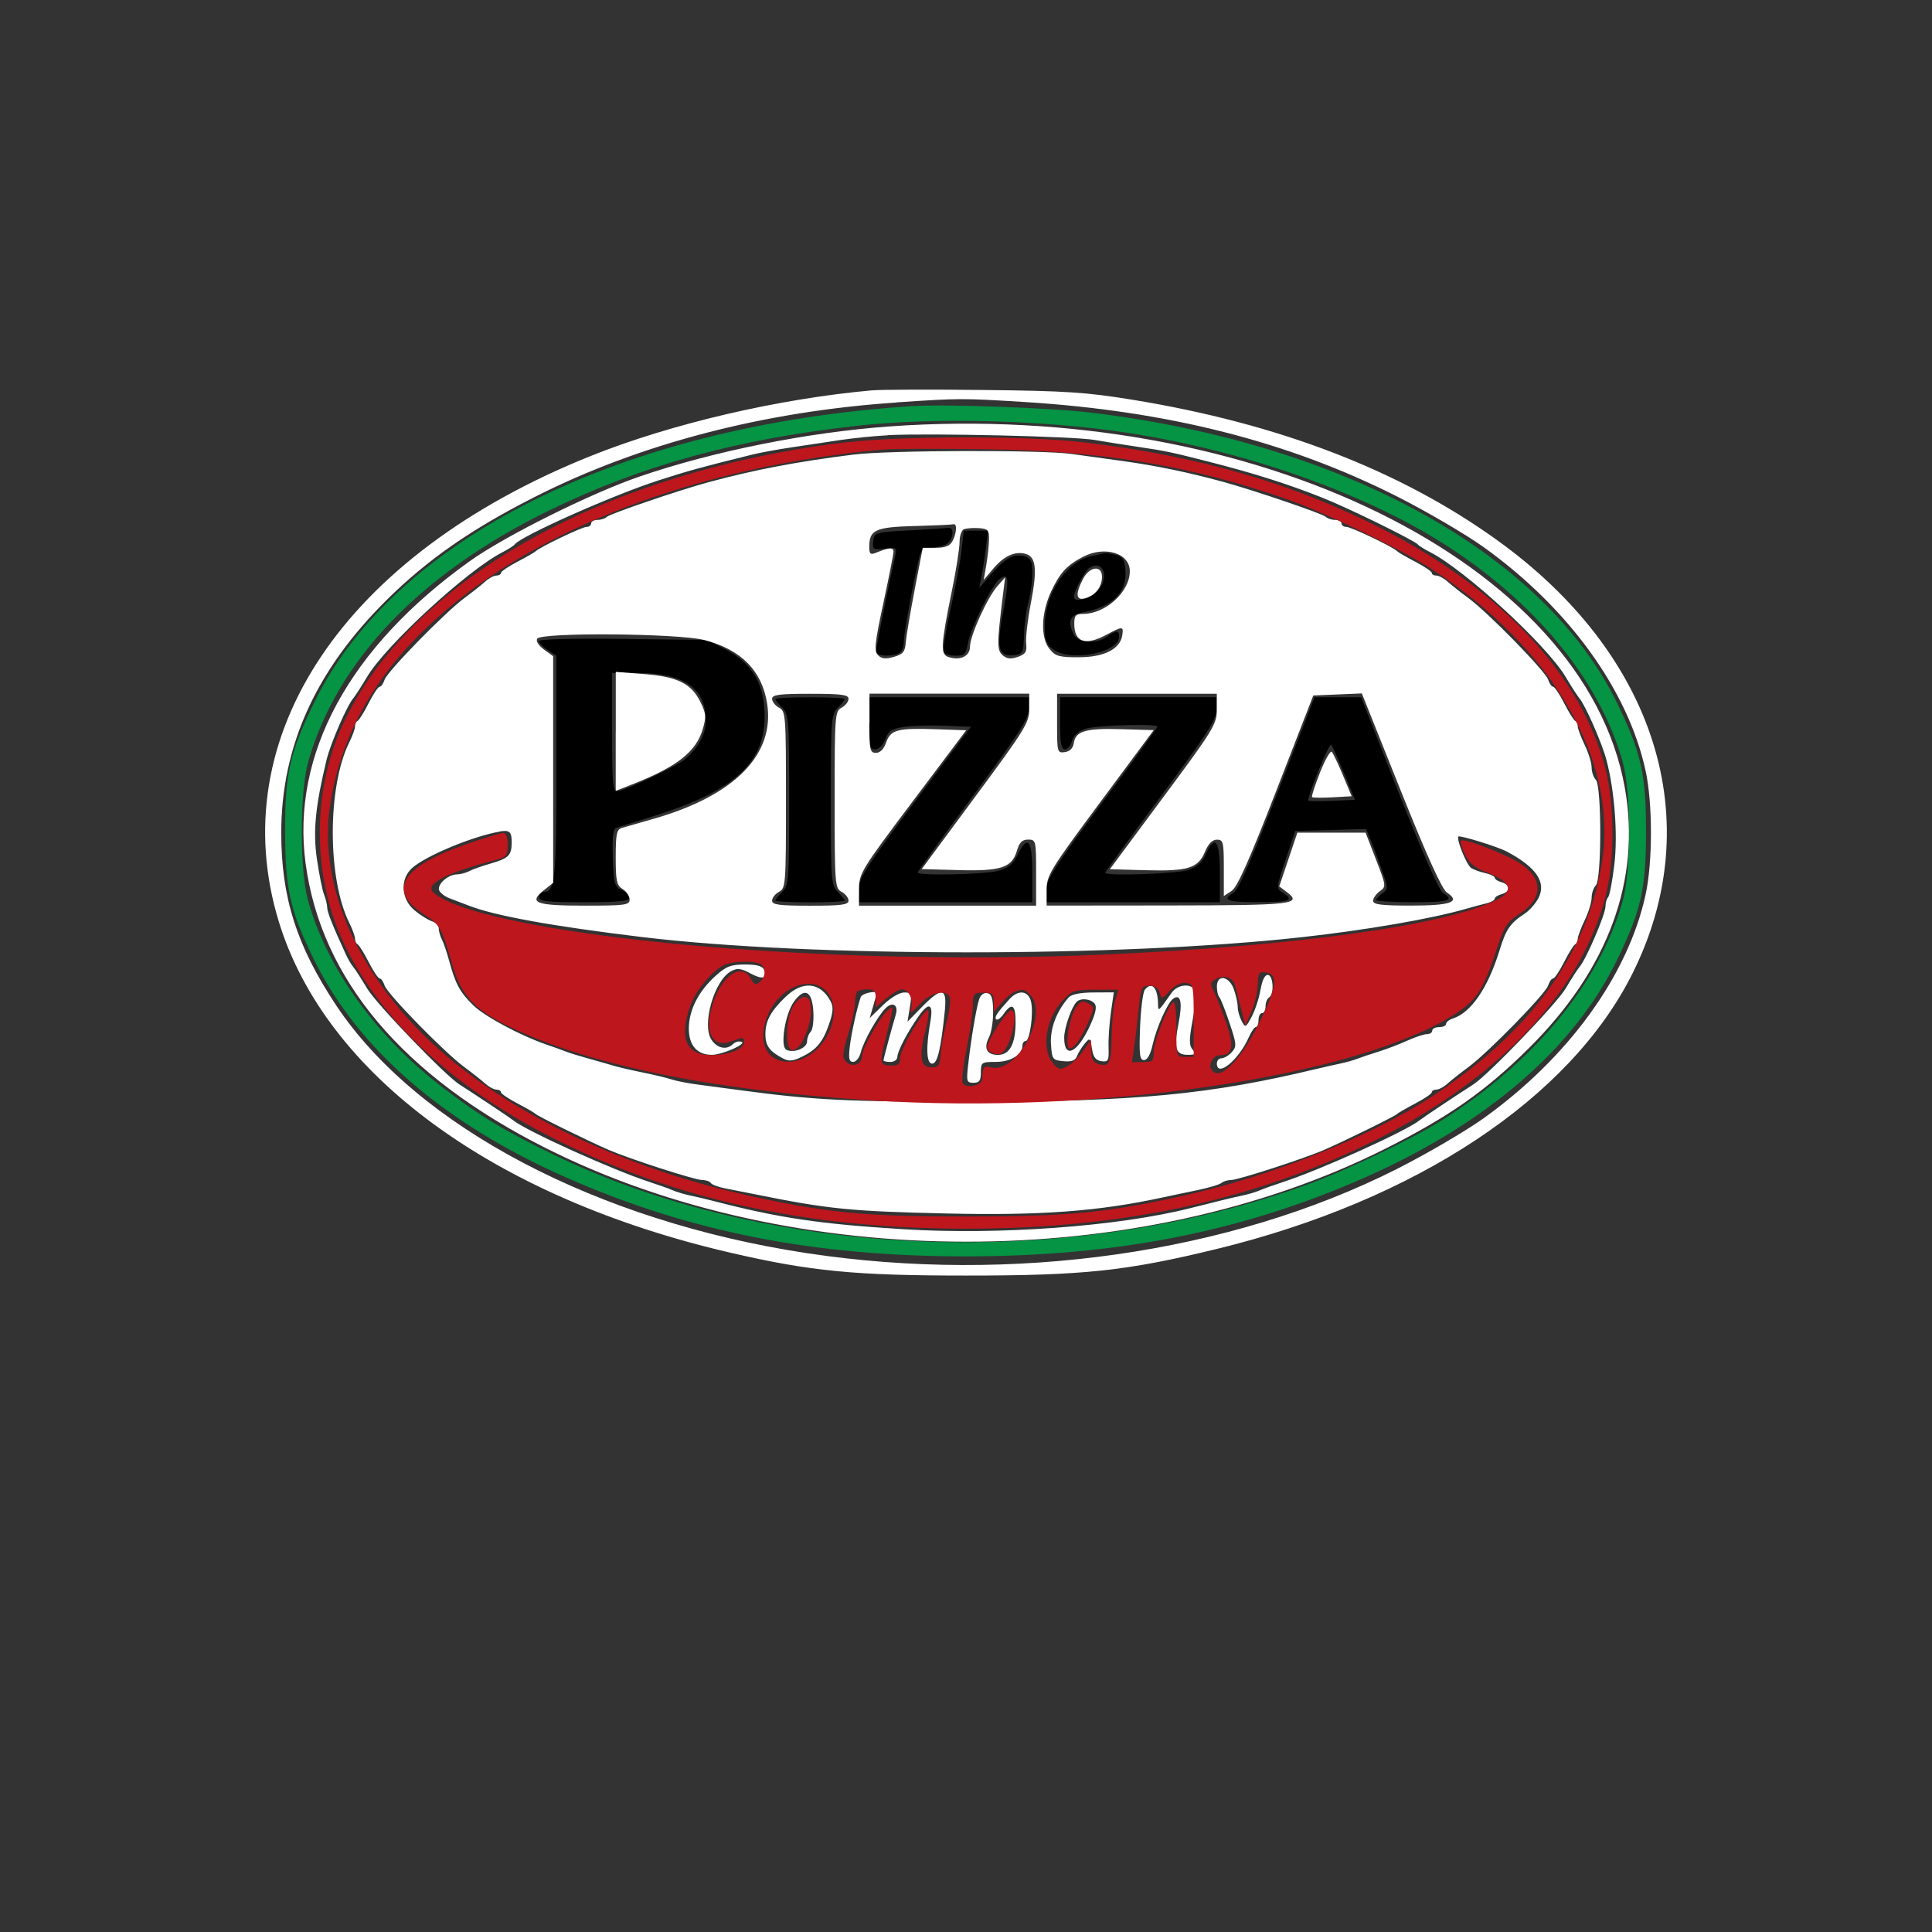 <?xml version="1.0" encoding="UTF-8" standalone="no"?>
<svg
   viewBox="0 0 24 24"
   width="24pt"
   height="24pt"
   version="1.1"
   id="svg4"
   sodipodi:docname="thepizzacompany.svg"
   xml:space="preserve"
   inkscape:version="1.2.2 (732a01da63, 2022-12-09)"
   xmlns:inkscape="http://www.inkscape.org/namespaces/inkscape"
   xmlns:sodipodi="http://sodipodi.sourceforge.net/DTD/sodipodi-0.dtd"
   xmlns="http://www.w3.org/2000/svg"
   xmlns:svg="http://www.w3.org/2000/svg"><rect x="0" y="0" width="24" height="24" fill="#333333" stroke="none"/><defs
     id="defs8" /><sodipodi:namedview
     id="namedview6"
     pagecolor="#ffffff"
     bordercolor="#000000"
     borderopacity="0.25"
     inkscape:showpageshadow="2"
     inkscape:pageopacity="0.0"
     inkscape:pagecheckerboard="0"
     inkscape:deskcolor="#d1d1d1"
     inkscape:document-units="pt"
     showgrid="false"
     inkscape:zoom="17.766058"
     inkscape:cx="18.434028"
     inkscape:cy="19.784918"
     inkscape:window-width="2400"
     inkscape:window-height="1261"
     inkscape:window-x="2391"
     inkscape:window-y="-9"
     inkscape:window-maximized="1"
     inkscape:current-layer="svg4" /><g
     id="g154"
     transform="matrix(0.75,0,0,0.75,-697.409,-230.873)"><path
       d="m 944.934,316.615 c -0.564,0.032 -0.576,0.035 -0.592,0.179 -0.016,0.137 -0.003,0.145 0.19,0.123 0.193,-0.022 0.205,-0.015 0.176,0.112 -0.095,0.413 -0.319,1.527 -0.319,1.589 -2.9e-4,0.075 0.213,0.097 0.369,0.037 0.053,-0.02 0.091,-0.102 0.091,-0.195 0,-0.134 0.149,-0.954 0.26,-1.424 0.022,-0.092 0.072,-0.129 0.177,-0.129 0.081,0 0.197,-0.027 0.258,-0.059 0.122,-0.065 0.155,-0.292 0.039,-0.275 -0.04,0.006 -0.331,0.026 -0.647,0.043 m 0.869,0.334 c -0.021,0.182 -0.104,0.622 -0.184,0.979 -0.08,0.356 -0.129,0.673 -0.11,0.705 0.019,0.031 0.108,0.057 0.198,0.057 0.142,0 0.168,-0.027 0.203,-0.212 0.048,-0.254 0.386,-0.943 0.516,-1.051 0.158,-0.131 0.172,-0.02 0.065,0.545 -0.115,0.61 -0.08,0.738 0.191,0.706 0.136,-0.016 0.148,-0.04 0.156,-0.334 0.005,-0.174 0.038,-0.42 0.073,-0.547 0.035,-0.127 0.064,-0.338 0.064,-0.471 2.9e-4,-0.19 -0.024,-0.248 -0.115,-0.277 -0.18,-0.057 -0.325,0.015 -0.553,0.277 l -0.211,0.241 0.039,-0.201 c 0.022,-0.111 0.054,-0.324 0.073,-0.475 l 0.034,-0.273 h -0.201 -0.201 l -0.039,0.331 m 2.353,0.047 c -0.032,0.008 -0.127,0.03 -0.211,0.048 -0.397,0.087 -0.748,0.603 -0.76,1.115 -0.006,0.26 0.014,0.327 0.129,0.419 0.275,0.223 1.101,0.068 1.101,-0.205 0,-0.108 -0.054,-0.108 -0.198,9.2e-4 -0.164,0.124 -0.475,0.109 -0.548,-0.027 -0.119,-0.223 -0.074,-0.334 0.154,-0.376 0.484,-0.091 0.727,-0.334 0.696,-0.698 -0.015,-0.175 -0.046,-0.224 -0.162,-0.254 -0.079,-0.021 -0.17,-0.031 -0.201,-0.023 m -0.236,0.241 c -0.076,0.05 -0.253,0.383 -0.253,0.475 0,0.119 0.304,0.029 0.418,-0.124 0.172,-0.231 0.049,-0.493 -0.165,-0.351 m -9.113,1.211 c 0,0.03 0.065,0.097 0.144,0.149 l 0.144,0.094 v 1.844 c 0,1.845 -0.022,2.066 -0.203,2.066 -0.046,0 -0.084,0.039 -0.084,0.086 0,0.072 0.121,0.086 0.748,0.086 0.564,0 0.748,-0.018 0.748,-0.073 0,-0.04 -0.058,-0.098 -0.129,-0.129 -0.117,-0.051 -0.131,-0.102 -0.146,-0.532 -0.012,-0.35 0.003,-0.482 0.058,-0.499 0.041,-0.013 0.328,-0.103 0.638,-0.2 1.376,-0.431 1.875,-0.921 1.813,-1.781 -0.033,-0.453 -0.232,-0.757 -0.637,-0.97 l -0.302,-0.159 -1.395,-0.018 c -0.855,-0.011 -1.395,0.003 -1.395,0.037 m 1.208,1.506 c 0,0.859 0.011,0.978 0.092,0.978 0.107,0 0.988,-0.417 1.117,-0.528 0.221,-0.191 0.344,-0.417 0.344,-0.633 0,-0.539 -0.353,-0.791 -1.108,-0.794 l -0.446,-9.6e-4 v 0.978 m 2.704,-0.547 c 0,0.016 0.052,0.081 0.115,0.144 0.109,0.109 0.115,0.192 0.115,1.525 0,1.333 -0.006,1.416 -0.115,1.525 -0.063,0.063 -0.115,0.128 -0.115,0.144 0,0.016 0.259,0.029 0.575,0.029 0.316,0 0.575,-0.013 0.575,-0.029 0,-0.016 -0.052,-0.081 -0.115,-0.144 -0.109,-0.109 -0.115,-0.192 -0.115,-1.525 0,-1.333 0.007,-1.416 0.115,-1.525 0.063,-0.063 0.115,-0.128 0.115,-0.144 0,-0.016 -0.259,-0.029 -0.575,-0.029 -0.316,0 -0.575,0.013 -0.575,0.029 m 1.553,0.403 c 0,0.375 0.013,0.431 0.102,0.431 0.06,0 0.128,-0.069 0.166,-0.168 0.053,-0.14 0.105,-0.174 0.315,-0.205 0.138,-0.02 0.443,-0.029 0.677,-0.019 l 0.426,0.018 -0.929,1.243 c -0.803,1.074 -0.929,1.272 -0.929,1.453 v 0.209 h 1.438 1.438 v -0.489 c 0,-0.546 -0.079,-0.64 -0.246,-0.291 -0.071,0.148 -0.149,0.213 -0.313,0.259 -0.224,0.062 -1.34,0.087 -1.34,0.029 0,-0.018 0.414,-0.591 0.921,-1.275 0.756,-1.022 0.921,-1.278 0.921,-1.435 v -0.192 h -1.323 -1.323 v 0.431 m 3.164,0 c 0,0.33 0.019,0.431 0.08,0.431 0.044,0 0.096,-0.062 0.115,-0.138 0.022,-0.087 0.101,-0.161 0.216,-0.201 0.176,-0.061 1.2,-0.092 1.2,-0.035 0,0.015 -0.414,0.585 -0.921,1.267 -0.776,1.044 -0.921,1.27 -0.921,1.439 v 0.2 h 1.438 1.438 v -0.489 c 0,-0.538 -0.083,-0.645 -0.234,-0.302 -0.056,0.128 -0.145,0.208 -0.284,0.256 -0.19,0.065 -1.381,0.106 -1.381,0.048 0,-0.015 0.414,-0.584 0.921,-1.266 0.778,-1.047 0.921,-1.27 0.921,-1.44 v -0.202 h -1.294 -1.294 v 0.431 m 3.996,0.129 c -0.801,2.082 -1.026,2.616 -1.125,2.678 -0.198,0.124 -0.115,0.156 0.409,0.156 0.525,0 0.607,-0.032 0.406,-0.157 -0.109,-0.068 -0.108,-0.08 0.048,-0.546 l 0.16,-0.476 0.587,-0.016 0.587,-0.016 0.078,0.189 c 0.043,0.104 0.126,0.327 0.185,0.495 0.102,0.291 0.102,0.31 0.007,0.38 -0.055,0.041 -0.101,0.09 -0.101,0.111 0,0.02 0.272,0.037 0.604,0.037 0.602,0 0.697,-0.029 0.5,-0.152 -0.062,-0.039 -0.356,-0.705 -0.73,-1.653 l -0.626,-1.589 h -0.386 -0.386 l -0.216,0.561 m 0.277,0.662 c -0.102,0.257 -0.176,0.476 -0.164,0.488 0.011,0.011 0.19,0.013 0.397,0.004 l 0.377,-0.017 -0.183,-0.442 c -0.101,-0.243 -0.196,-0.455 -0.212,-0.47 -0.016,-0.016 -0.112,0.181 -0.214,0.438"
       stroke="none"
       fill="#000000"
       fill-rule="evenodd"
       id="path133"
       style="stroke-width:0.058" /><path
       d="m 944.33,314.295 c -1.56,0.14 -3.337,0.554 -4.669,1.089 -4.085,1.639 -6.102,4.652 -5.164,7.713 0.776,2.532 3.56,4.573 7.474,5.481 1.333,0.309 2.059,0.38 3.912,0.38 1.94,0 2.646,-0.075 4.142,-0.439 3.309,-0.805 5.859,-2.494 6.893,-4.565 1.261,-2.526 0.39,-5.294 -2.262,-7.191 -1.605,-1.149 -3.602,-1.916 -6.012,-2.31 -0.771,-0.126 -1.106,-0.148 -2.474,-0.163 -0.87,-0.01 -1.699,-0.007 -1.841,0.006 m 0.403,0.201 c -2.195,0.147 -4.251,0.682 -5.983,1.558 -1.061,0.536 -1.795,1.047 -2.475,1.722 -1.168,1.159 -1.737,2.421 -1.737,3.847 0,1.074 0.256,1.875 0.912,2.862 1.332,2.001 4.314,3.572 7.787,4.1 3.407,0.518 7.013,0.005 9.781,-1.394 0.49,-0.248 1.135,-0.625 1.433,-0.838 1.406,-1.006 2.395,-2.37 2.685,-3.706 0.118,-0.542 0.118,-1.509 0,-2.051 -0.29,-1.335 -1.279,-2.7 -2.685,-3.706 -0.298,-0.213 -0.943,-0.59 -1.433,-0.838 -1.798,-0.908 -3.793,-1.415 -6.156,-1.563 -1.041,-0.065 -1.087,-0.065 -2.129,0.005 m -0.126,0.399 c -1.349,0.097 -2.913,0.411 -4.132,0.829 -0.808,0.277 -2.237,0.989 -2.814,1.402 -1.998,1.428 -2.96,3.198 -2.72,5.004 0.256,1.92 1.611,3.527 3.981,4.719 4.098,2.061 9.808,2.066 13.899,0.011 1.06,-0.533 1.663,-0.954 2.384,-1.67 1.313,-1.302 1.86,-2.789 1.586,-4.315 -0.67,-3.729 -6.14,-6.414 -12.184,-5.98 m -0.018,0.146 c -0.222,0.011 -0.577,0.047 -0.791,0.079 -0.214,0.033 -0.576,0.087 -0.805,0.121 -0.229,0.034 -0.514,0.086 -0.633,0.115 -0.881,0.218 -1.073,0.271 -1.572,0.432 -0.761,0.245 -2.284,0.924 -2.383,1.061 -0.016,0.022 -0.108,0.08 -0.204,0.13 -0.579,0.296 -1.929,1.539 -2.241,2.063 -0.095,0.159 -0.199,0.32 -0.23,0.357 -0.104,0.121 -0.377,0.75 -0.441,1.016 -0.186,0.769 -0.227,1.186 -0.161,1.641 0.037,0.253 0.09,0.52 0.119,0.592 0.029,0.073 0.052,0.17 0.052,0.216 0,0.074 0.089,0.297 0.308,0.773 0.036,0.079 0.092,0.174 0.124,0.211 0.032,0.037 0.135,0.198 0.23,0.357 0.152,0.255 1.287,1.435 1.529,1.589 0.268,0.171 0.838,0.551 0.888,0.592 0.21,0.174 1.661,0.83 2.272,1.027 0.142,0.046 0.311,0.106 0.374,0.134 0.063,0.028 0.193,0.066 0.288,0.086 0.095,0.02 0.263,0.059 0.374,0.088 1.094,0.284 1.756,0.383 3.15,0.47 1.588,0.099 3.561,-0.045 4.761,-0.349 0.542,-0.137 0.7,-0.175 0.863,-0.209 0.095,-0.02 0.224,-0.058 0.288,-0.086 0.063,-0.028 0.232,-0.088 0.374,-0.134 0.611,-0.197 2.062,-0.853 2.272,-1.027 0.05,-0.041 0.62,-0.421 0.888,-0.592 0.243,-0.155 1.377,-1.334 1.529,-1.589 0.095,-0.16 0.198,-0.321 0.23,-0.357 0.113,-0.132 0.431,-0.874 0.431,-1.006 0,-0.058 0.019,-0.125 0.043,-0.149 0.024,-0.024 0.07,-0.266 0.103,-0.539 0.06,-0.494 0.004,-1.232 -0.132,-1.74 -0.074,-0.278 -0.348,-0.901 -0.446,-1.016 -0.032,-0.037 -0.135,-0.197 -0.23,-0.357 -0.312,-0.524 -1.663,-1.767 -2.241,-2.063 -0.096,-0.049 -0.188,-0.106 -0.204,-0.127 -0.049,-0.064 -1.157,-0.607 -1.578,-0.774 -0.588,-0.233 -1.146,-0.41 -1.917,-0.606 -0.58,-0.148 -0.698,-0.173 -1.108,-0.233 -0.237,-0.035 -0.577,-0.089 -0.756,-0.12 -0.338,-0.059 -2.715,-0.114 -3.416,-0.079 m -0.575,0.322 c -0.939,0.118 -1.627,0.249 -2.402,0.458 -0.469,0.126 -1.626,0.521 -1.68,0.572 -0.03,0.029 -0.101,0.052 -0.158,0.052 -0.057,0 -0.104,0.026 -0.104,0.058 0,0.032 -0.035,0.058 -0.078,0.058 -0.074,0 -0.781,0.339 -0.842,0.404 -0.016,0.017 -0.152,0.095 -0.302,0.173 -0.15,0.078 -0.273,0.162 -0.273,0.186 0,0.024 -0.034,0.043 -0.075,0.043 -0.042,0 -0.126,0.045 -0.187,0.101 -0.061,0.055 -0.215,0.177 -0.342,0.271 -0.327,0.242 -1.279,1.217 -1.323,1.354 -0.02,0.064 -0.057,0.115 -0.081,0.115 -0.025,0 -0.107,0.123 -0.183,0.273 -0.076,0.15 -0.158,0.282 -0.182,0.292 -0.024,0.011 -0.043,0.052 -0.043,0.092 0,0.04 -0.042,0.157 -0.094,0.261 -0.366,0.734 -0.366,2.262 0,2.996 0.052,0.103 0.094,0.221 0.094,0.261 0,0.04 0.019,0.081 0.043,0.092 0.024,0.011 0.105,0.142 0.182,0.292 0.076,0.15 0.159,0.273 0.183,0.273 0.025,0 0.061,0.053 0.082,0.117 0.044,0.139 0.995,1.113 1.323,1.353 0.127,0.093 0.28,0.215 0.342,0.27 0.061,0.055 0.145,0.101 0.187,0.101 0.042,0 0.075,0.019 0.075,0.043 0,0.024 0.123,0.107 0.273,0.186 0.15,0.078 0.286,0.157 0.302,0.175 0.031,0.035 0.876,0.45 1.208,0.594 0.35,0.151 1.427,0.499 1.547,0.499 0.063,0 0.129,0.022 0.146,0.05 0.017,0.027 0.128,0.069 0.248,0.091 0.119,0.023 0.334,0.065 0.476,0.094 1.228,0.248 1.587,0.284 3.193,0.32 1.548,0.035 2.509,-0.036 3.567,-0.266 0.127,-0.027 0.385,-0.082 0.575,-0.121 0.19,-0.039 0.37,-0.093 0.4,-0.12 0.03,-0.026 0.103,-0.048 0.161,-0.048 0.113,0 1.201,-0.352 1.539,-0.499 0.332,-0.144 1.177,-0.559 1.208,-0.594 0.016,-0.018 0.152,-0.096 0.302,-0.175 0.15,-0.078 0.273,-0.162 0.273,-0.186 0,-0.024 0.034,-0.043 0.075,-0.043 0.042,0 0.126,-0.045 0.187,-0.101 0.061,-0.055 0.215,-0.177 0.342,-0.27 0.327,-0.241 1.278,-1.214 1.323,-1.353 0.02,-0.064 0.057,-0.117 0.082,-0.117 0.025,0 0.107,-0.123 0.183,-0.273 0.076,-0.15 0.158,-0.282 0.182,-0.292 0.024,-0.011 0.043,-0.051 0.043,-0.09 0,-0.039 0.052,-0.178 0.115,-0.309 0.063,-0.131 0.115,-0.299 0.115,-0.373 0,-0.074 0.031,-0.166 0.07,-0.205 0.097,-0.097 0.097,-1.651 0,-1.748 -0.038,-0.038 -0.07,-0.13 -0.07,-0.205 0,-0.074 -0.052,-0.242 -0.115,-0.373 -0.063,-0.131 -0.115,-0.27 -0.115,-0.309 0,-0.039 -0.019,-0.079 -0.043,-0.09 -0.024,-0.011 -0.105,-0.142 -0.182,-0.292 -0.076,-0.15 -0.159,-0.273 -0.183,-0.273 -0.025,0 -0.061,-0.053 -0.082,-0.117 -0.044,-0.139 -0.995,-1.113 -1.323,-1.353 -0.127,-0.093 -0.28,-0.215 -0.342,-0.27 -0.061,-0.055 -0.145,-0.101 -0.187,-0.101 -0.042,0 -0.075,-0.019 -0.075,-0.043 0,-0.024 -0.123,-0.107 -0.273,-0.186 -0.15,-0.078 -0.286,-0.157 -0.302,-0.175 -0.057,-0.065 -0.76,-0.402 -0.839,-0.402 -0.045,0 -0.081,-0.026 -0.081,-0.058 0,-0.032 -0.047,-0.058 -0.104,-0.058 -0.057,0 -0.128,-0.023 -0.158,-0.052 -0.054,-0.052 -1.2,-0.442 -1.694,-0.577 -0.591,-0.161 -1.116,-0.27 -1.668,-0.346 -0.237,-0.032 -0.618,-0.085 -0.845,-0.117 -0.491,-0.07 -3.038,-0.063 -3.613,0.01 m 1.007,1.183 c -0.652,0.019 -0.748,0.064 -0.748,0.349 0,0.11 0.021,0.13 0.101,0.098 0.224,-0.092 0.302,-0.098 0.301,-0.021 -9.2e-4,0.043 -0.077,0.428 -0.169,0.855 -0.142,0.66 -0.155,0.789 -0.088,0.858 0.059,0.061 0.125,0.068 0.262,0.029 0.152,-0.044 0.186,-0.084 0.198,-0.239 0.008,-0.102 0.075,-0.497 0.148,-0.877 l 0.133,-0.691 h 0.217 c 0.155,0 0.234,-0.032 0.276,-0.111 0.069,-0.129 0.079,-0.297 0.016,-0.279 -0.024,0.007 -0.315,0.02 -0.647,0.03 m 0.82,0.052 c -0.04,0.017 -0.072,0.112 -0.072,0.213 0,0.1 -0.055,0.454 -0.123,0.786 -0.192,0.944 -0.198,1.075 -0.055,1.12 0.194,0.061 0.351,-0.017 0.351,-0.176 0,-0.179 0.288,-0.813 0.455,-1.002 l 0.127,-0.144 -0.036,0.288 c -0.101,0.815 -0.101,0.923 -0.003,1.005 0.071,0.059 0.136,0.065 0.251,0.024 0.128,-0.046 0.151,-0.085 0.136,-0.225 -0.01,-0.093 0.025,-0.395 0.079,-0.671 0.109,-0.561 0.085,-0.765 -0.094,-0.811 -0.175,-0.046 -0.356,0.039 -0.533,0.25 l -0.155,0.184 0.043,-0.251 c 0.023,-0.138 0.044,-0.329 0.045,-0.424 0.002,-0.151 -0.019,-0.174 -0.17,-0.184 -0.095,-0.006 -0.205,0.002 -0.245,0.019 m 1.971,0.457 c -0.269,0.14 -0.38,0.261 -0.526,0.571 -0.169,0.361 -0.18,0.767 -0.026,0.957 0.096,0.118 0.16,0.136 0.486,0.135 0.417,-9.7e-4 0.683,-0.136 0.717,-0.364 0.023,-0.152 0.006,-0.153 -0.262,-0.009 -0.35,0.188 -0.533,0.125 -0.533,-0.184 0,-0.134 0.024,-0.161 0.146,-0.161 0.373,0 0.774,-0.367 0.774,-0.707 0,-0.3 -0.413,-0.427 -0.777,-0.238 m 9.6e-4,0.367 c -0.131,0.252 -0.116,0.364 0.042,0.317 0.167,-0.05 0.273,-0.187 0.273,-0.354 0,-0.198 -0.206,-0.174 -0.315,0.037 m -9.04,0.99 c -0.024,0.038 0.024,0.113 0.112,0.177 l 0.153,0.111 v 1.877 1.877 l -0.153,0.122 c -0.263,0.209 -0.139,0.256 0.674,0.256 0.672,0 0.745,-0.01 0.745,-0.101 0,-0.056 -0.052,-0.134 -0.115,-0.173 -0.099,-0.062 -0.115,-0.134 -0.115,-0.528 0,-0.385 0.016,-0.46 0.101,-0.485 0.055,-0.016 0.295,-0.085 0.532,-0.153 1.34,-0.384 2.009,-1.067 1.874,-1.912 -0.086,-0.541 -0.432,-0.89 -1.038,-1.047 -0.431,-0.112 -2.703,-0.13 -2.769,-0.023 m 1.3,1.535 v 0.986 l 0.29,-0.114 c 0.723,-0.285 1.039,-0.533 1.15,-0.903 0.061,-0.205 0.057,-0.264 -0.037,-0.455 -0.151,-0.307 -0.38,-0.42 -0.935,-0.463 l -0.467,-0.036 v 0.986 m 2.589,-0.539 c 0,0.046 0.052,0.112 0.115,0.146 0.11,0.059 0.115,0.12 0.115,1.525 0,1.404 -0.005,1.466 -0.115,1.525 -0.063,0.034 -0.115,0.1 -0.115,0.146 0,0.069 0.115,0.084 0.633,0.084 0.517,0 0.633,-0.015 0.633,-0.084 0,-0.046 -0.052,-0.112 -0.115,-0.146 -0.11,-0.059 -0.115,-0.12 -0.115,-1.525 0,-1.404 0.005,-1.466 0.115,-1.525 0.063,-0.034 0.115,-0.1 0.115,-0.146 0,-0.069 -0.115,-0.084 -0.633,-0.084 -0.517,0 -0.633,0.015 -0.633,0.084 m 1.611,0.405 c 0,0.442 0.011,0.489 0.109,0.489 0.07,0 0.131,-0.062 0.169,-0.171 0.074,-0.212 0.186,-0.242 0.826,-0.22 l 0.5,0.017 -0.887,1.179 c -0.852,1.133 -0.887,1.19 -0.888,1.453 l -9.7e-4,0.273 h 1.467 1.467 v -0.547 c 0,-0.531 -0.004,-0.547 -0.132,-0.547 -0.099,0 -0.146,0.046 -0.187,0.187 -0.082,0.278 -0.263,0.338 -0.972,0.318 l -0.605,-0.016 0.891,-1.204 c 0.827,-1.117 0.891,-1.221 0.891,-1.453 v -0.249 h -1.323 -1.323 v 0.489 m 3.107,0.004 c 0,0.478 0.004,0.492 0.129,0.475 0.083,-0.012 0.136,-0.065 0.148,-0.148 0.029,-0.2 0.195,-0.25 0.782,-0.232 l 0.542,0.016 -0.887,1.195 c -0.834,1.124 -0.887,1.211 -0.887,1.453 v 0.258 l 2.011,-0.002 c 2.07,-0.002 2.234,-0.021 1.966,-0.223 l -0.124,-0.093 0.15,-0.445 0.15,-0.445 h 0.565 0.565 l 0.173,0.446 c 0.168,0.435 0.17,0.448 0.062,0.525 -0.061,0.043 -0.11,0.115 -0.11,0.158 0,0.062 0.133,0.079 0.629,0.079 0.66,0 0.827,-0.061 0.593,-0.216 -0.081,-0.054 -0.332,-0.607 -0.765,-1.689 l -0.644,-1.609 -0.402,0.017 -0.402,0.017 -0.612,1.576 c -0.445,1.145 -0.647,1.599 -0.741,1.661 l -0.129,0.085 v -0.467 c 0,-0.428 -0.01,-0.467 -0.114,-0.467 -0.076,0 -0.142,0.067 -0.199,0.202 -0.114,0.272 -0.28,0.323 -0.985,0.304 l -0.59,-0.016 0.886,-1.194 c 0.835,-1.125 0.886,-1.209 0.886,-1.453 V 319.322 h -1.323 -1.323 v 0.493 m 4.355,0.811 c -0.084,0.212 -0.143,0.395 -0.132,0.407 0.012,0.012 0.164,0.013 0.339,0.004 l 0.318,-0.018 -0.144,-0.345 c -0.079,-0.19 -0.163,-0.365 -0.186,-0.39 -0.023,-0.024 -0.111,0.129 -0.195,0.341 m -13.589,0.98 c -0.453,0.079 -1.237,0.407 -1.453,0.607 -0.198,0.184 -0.178,0.509 0.043,0.695 0.095,0.08 0.224,0.161 0.288,0.182 0.064,0.02 0.115,0.074 0.115,0.12 0,0.046 0.023,0.128 0.052,0.183 0.029,0.055 0.083,0.216 0.122,0.359 0.102,0.377 0.177,0.516 0.399,0.732 0.189,0.184 0.778,0.5 1.211,0.649 0.111,0.038 0.253,0.089 0.316,0.114 0.063,0.025 0.232,0.077 0.374,0.116 0.142,0.039 0.324,0.091 0.403,0.115 0.079,0.025 0.299,0.076 0.489,0.115 0.19,0.038 0.41,0.091 0.489,0.117 0.079,0.026 0.273,0.064 0.431,0.085 0.158,0.021 0.456,0.06 0.662,0.088 1.264,0.171 1.816,0.199 3.912,0.197 2.695,-0.003 3.907,-0.119 5.667,-0.541 0.127,-0.03 0.308,-0.071 0.403,-0.091 0.095,-0.02 0.224,-0.056 0.288,-0.081 0.063,-0.025 0.219,-0.077 0.345,-0.116 0.127,-0.039 0.34,-0.12 0.474,-0.181 0.134,-0.061 0.283,-0.11 0.331,-0.11 0.048,0 0.087,-0.026 0.087,-0.058 0,-0.032 0.052,-0.058 0.115,-0.058 0.063,0 0.115,-0.024 0.115,-0.054 0,-0.029 0.051,-0.07 0.112,-0.089 0.301,-0.095 0.584,-0.511 0.776,-1.139 0.104,-0.34 0.174,-0.441 0.417,-0.6 0.076,-0.05 0.177,-0.165 0.224,-0.255 0.135,-0.261 -0.035,-0.511 -0.522,-0.77 -0.154,-0.082 -0.778,-0.275 -0.803,-0.249 -0.039,0.04 0.135,0.47 0.21,0.52 0.042,0.028 0.147,0.066 0.234,0.085 0.087,0.019 0.158,0.054 0.158,0.078 0,0.024 0.052,0.057 0.115,0.074 0.063,0.017 0.115,0.061 0.115,0.098 0,0.037 -0.052,0.082 -0.115,0.098 -0.063,0.017 -0.115,0.05 -0.115,0.074 0,0.024 -0.058,0.058 -0.129,0.076 -0.071,0.017 -0.233,0.061 -0.36,0.097 -0.572,0.164 -1.646,0.349 -2.704,0.466 -3.035,0.336 -8.141,0.335 -10.931,-0.002 -1.492,-0.18 -2.445,-0.353 -2.877,-0.523 -0.063,-0.025 -0.199,-0.077 -0.302,-0.115 -0.103,-0.039 -0.187,-0.11 -0.187,-0.158 0,-0.107 0.166,-0.24 0.303,-0.242 0.056,-9.1e-4 0.146,-0.025 0.201,-0.054 0.055,-0.029 0.216,-0.086 0.359,-0.127 0.296,-0.086 0.343,-0.134 0.344,-0.35 9.2e-4,-0.175 -0.036,-0.208 -0.201,-0.179 m 3.579,2.39 c -0.285,0.256 -0.444,0.569 -0.444,0.876 0,0.276 0.138,0.433 0.38,0.433 0.172,0 0.588,-0.183 0.493,-0.216 -0.042,-0.015 -0.106,0.002 -0.141,0.037 -0.105,0.105 -0.263,0.073 -0.358,-0.072 -0.164,-0.251 0.048,-0.985 0.327,-1.135 0.101,-0.054 0.162,-0.047 0.317,0.036 0.203,0.109 0.284,0.089 0.228,-0.057 -0.024,-0.063 -0.115,-0.089 -0.314,-0.089 -0.235,0 -0.314,0.03 -0.488,0.187 m 9.024,0.23 c -0.021,0.134 -0.086,0.333 -0.143,0.442 -0.101,0.19 -0.107,0.193 -0.169,0.076 -0.036,-0.067 -0.065,-0.171 -0.065,-0.232 0,-0.061 -0.028,-0.192 -0.063,-0.291 -0.078,-0.223 -0.282,-0.257 -0.282,-0.047 0,0.074 0.018,0.152 0.039,0.173 0.021,0.021 0.098,0.213 0.169,0.426 0.12,0.356 0.123,0.395 0.038,0.488 -0.051,0.056 -0.127,0.101 -0.169,0.101 -0.043,0 -0.077,0.039 -0.077,0.086 0,0.239 0.361,-0.056 0.526,-0.429 0.043,-0.096 0.097,-0.175 0.121,-0.175 0.024,0 0.043,-0.052 0.043,-0.115 0,-0.063 0.026,-0.115 0.058,-0.115 0.032,0 0.058,-0.05 0.058,-0.112 0,-0.061 0.026,-0.128 0.058,-0.147 0.09,-0.055 0.071,-0.374 -0.022,-0.374 -0.05,0 -0.094,0.093 -0.118,0.245 m -7.864,0.115 c -0.251,0.241 -0.338,0.402 -0.338,0.622 0,0.189 0.065,0.28 0.279,0.395 0.108,0.058 0.167,0.055 0.318,-0.017 0.248,-0.118 0.355,-0.245 0.459,-0.549 0.067,-0.194 0.072,-0.283 0.024,-0.374 -0.169,-0.317 -0.462,-0.347 -0.742,-0.076 m 5.947,-0.115 c -0.032,0.04 -0.067,0.318 -0.079,0.618 -0.017,0.456 -0.007,0.547 0.065,0.547 0.055,0 0.107,-0.094 0.144,-0.259 0.065,-0.288 0.249,-0.697 0.342,-0.76 0.122,-0.083 0.154,0.065 0.087,0.405 -0.083,0.419 -0.051,0.527 0.152,0.527 0.131,0 0.142,-0.013 0.079,-0.088 -0.059,-0.072 -0.059,-0.163 9.1e-4,-0.484 0.041,-0.217 0.059,-0.436 0.04,-0.487 -0.05,-0.131 -0.286,-0.113 -0.386,0.029 -0.226,0.322 -0.225,0.321 -0.227,0.186 -0.004,-0.269 -0.104,-0.377 -0.218,-0.235 m -5.815,0.203 c -0.142,0.199 -0.227,0.726 -0.128,0.788 0.112,0.069 0.348,-0.02 0.348,-0.131 0,-0.056 0.027,-0.13 0.061,-0.163 0.034,-0.034 0.053,-0.187 0.043,-0.342 -0.022,-0.34 -0.148,-0.399 -0.325,-0.151 m 1.112,-0.087 c -0.063,0.178 -0.159,0.611 -0.184,0.834 -0.022,0.191 -0.01,0.245 0.058,0.245 0.047,0 0.103,-0.071 0.125,-0.158 0.045,-0.184 0.278,-0.598 0.41,-0.73 0.117,-0.117 0.217,-0.056 0.17,0.104 -0.073,0.246 -0.204,0.733 -0.204,0.759 0,0.014 0.052,0.026 0.115,0.026 0.063,0 0.115,-0.038 0.115,-0.085 0,-0.091 0.173,-0.42 0.356,-0.678 0.167,-0.236 0.242,-0.202 0.192,0.086 -0.078,0.441 -0.067,0.705 0.028,0.705 0.088,0 0.144,-0.235 0.21,-0.877 0.039,-0.384 -0.05,-0.398 -0.381,-0.06 l -0.237,0.242 0.039,-0.242 c 0.036,-0.226 0.03,-0.242 -0.096,-0.242 -0.077,0 -0.227,0.09 -0.352,0.212 l -0.217,0.212 0.057,-0.197 c 0.031,-0.109 0.057,-0.204 0.057,-0.212 0,-0.053 -0.239,-9.2e-4 -0.259,0.057 m 1.956,0.046 c -0.048,0.15 -0.134,0.663 -0.18,1.076 -0.032,0.28 -0.025,0.302 0.088,0.302 0.097,0 0.122,-0.035 0.122,-0.173 0,-0.165 0.011,-0.173 0.25,-0.173 0.248,0 0.44,-0.122 0.44,-0.278 0,-0.037 0.023,-0.067 0.051,-0.067 0.071,0 0.135,-0.473 0.089,-0.656 -0.045,-0.181 -0.211,-0.199 -0.356,-0.039 -0.209,0.23 -0.255,0.3 -0.22,0.335 0.02,0.02 0.076,-0.021 0.124,-0.09 0.135,-0.193 0.197,-0.152 0.197,0.13 0,0.366 -0.097,0.549 -0.291,0.549 -0.188,0 -0.243,-0.109 -0.148,-0.295 0.038,-0.075 0.069,-0.266 0.067,-0.423 -0.002,-0.221 -0.025,-0.291 -0.098,-0.305 -0.058,-0.011 -0.111,0.031 -0.135,0.106 m 1.483,-0.033 c -0.2,0.227 -0.308,0.513 -0.292,0.77 0.017,0.254 0.026,0.267 0.205,0.284 0.137,0.013 0.198,-0.01 0.226,-0.084 0.021,-0.056 0.08,-0.149 0.129,-0.208 0.085,-0.1 0.091,-0.096 0.119,0.084 0.021,0.141 0.062,0.194 0.156,0.208 0.115,0.016 0.126,-0.005 0.119,-0.23 -0.005,-0.137 0.013,-0.397 0.039,-0.579 l 0.048,-0.331 -0.339,0.002 c -0.216,9.6e-4 -0.364,0.031 -0.41,0.083 m 0.133,0.073 c -0.085,0.084 -0.206,0.433 -0.206,0.593 0,0.359 0.217,0.258 0.428,-0.2 0.094,-0.205 0.117,-0.314 0.076,-0.365 -0.064,-0.08 -0.231,-0.096 -0.298,-0.029"
       stroke="none"
       fill="#ffffff"
       fill-rule="evenodd"
       id="path135"
       style="stroke-width:0.058" /><path
       d="m 943.878,315.158 c -3.934,0.476 -7.098,2.22 -8.266,4.555 -0.582,1.164 -0.582,2.657 0,3.822 0.612,1.224 1.77,2.295 3.367,3.116 2.013,1.034 4.254,1.531 6.904,1.531 2.65,0 4.891,-0.497 6.904,-1.531 1.978,-1.016 3.291,-2.433 3.686,-3.978 0.152,-0.594 0.15,-1.509 -0.003,-2.11 -0.392,-1.531 -1.712,-2.953 -3.683,-3.965 -1.479,-0.76 -3.063,-1.219 -4.977,-1.443 -0.928,-0.109 -3.018,-0.106 -3.933,0.005 m 0.625,0.116 c -2.888,0.267 -5.426,1.18 -7.115,2.56 -1.175,0.96 -1.845,2.051 -2.039,3.323 -0.219,1.428 0.555,3.043 2.039,4.256 1.217,0.994 2.973,1.792 4.879,2.216 1.301,0.289 1.916,0.349 3.616,0.349 1.7,0 2.315,-0.059 3.616,-0.349 1.443,-0.321 3.084,-0.976 4.093,-1.635 1.641,-1.071 2.593,-2.385 2.825,-3.904 0.257,-1.678 -0.828,-3.535 -2.825,-4.836 -0.502,-0.327 -1.749,-0.929 -2.388,-1.153 -1.617,-0.567 -3.071,-0.807 -5.034,-0.832 -0.775,-0.01 -1.526,-0.008 -1.668,0.006 m -6.917,6.544 c -1.067,0.368 -1.298,0.766 -0.673,1.161 0.253,0.16 0.282,0.211 0.456,0.818 0.142,0.496 0.349,0.732 0.869,0.995 1.297,0.655 3.4,1.092 6.062,1.261 3.758,0.239 8.006,-0.382 9.649,-1.41 0.383,-0.24 0.494,-0.405 0.707,-1.052 0.139,-0.422 0.183,-0.494 0.383,-0.621 0.407,-0.257 0.41,-0.594 0.009,-0.848 -0.249,-0.157 -0.925,-0.416 -0.97,-0.371 -0.016,0.017 0.012,0.118 0.064,0.226 0.072,0.151 0.163,0.223 0.391,0.311 0.385,0.148 0.427,0.309 0.12,0.454 -0.882,0.418 -3.286,0.752 -6.439,0.894 -3.81,0.171 -8.281,-0.126 -10.367,-0.689 -0.467,-0.126 -0.823,-0.299 -0.823,-0.4 0,-0.128 0.368,-0.295 1.021,-0.463 0.228,-0.059 0.245,-0.076 0.245,-0.262 0,-0.121 -0.028,-0.199 -0.072,-0.199 -0.04,2.9e-4 -0.324,0.087 -0.631,0.193 m 4.299,1.99 c -0.196,0.082 -0.48,0.422 -0.573,0.686 -0.187,0.53 -0.067,0.812 0.343,0.812 0.291,0 0.546,-0.098 0.546,-0.211 0,-0.092 -0.008,-0.093 -0.201,-0.019 -0.331,0.126 -0.469,-0.162 -0.308,-0.639 0.159,-0.469 0.478,-0.669 0.626,-0.393 0.051,0.095 0.08,0.105 0.146,0.051 0.11,-0.091 0.105,-0.263 -0.009,-0.307 -0.126,-0.048 -0.432,-0.037 -0.571,0.021 m 8.827,0.329 c -0.002,0.121 -0.049,0.322 -0.104,0.447 l -0.1,0.227 -0.074,-0.284 c -0.041,-0.156 -0.086,-0.327 -0.099,-0.38 -0.034,-0.129 -0.177,-0.176 -0.313,-0.104 -0.1,0.054 -0.103,0.075 -0.032,0.216 0.043,0.086 0.135,0.321 0.204,0.522 0.133,0.388 0.104,0.526 -0.11,0.526 -0.107,0 -0.195,0.147 -0.14,0.235 0.129,0.209 0.473,-0.127 0.796,-0.779 0.292,-0.589 0.319,-0.797 0.107,-0.827 -0.114,-0.016 -0.13,0.008 -0.134,0.201 m -7.681,0.041 c -0.484,0.214 -0.691,0.982 -0.318,1.182 0.296,0.159 0.708,-0.035 0.89,-0.419 0.253,-0.532 -0.083,-0.979 -0.572,-0.763 m 6.226,0.06 c -0.132,0.142 -0.139,0.144 -0.168,0.033 -0.02,-0.076 -0.078,-0.116 -0.171,-0.116 -0.131,0 -0.143,0.026 -0.176,0.36 -0.019,0.198 -0.052,0.483 -0.074,0.633 l -0.039,0.273 h 0.18 c 0.162,0 0.18,-0.018 0.18,-0.171 0,-0.176 0.234,-0.767 0.326,-0.824 0.029,-0.018 0.051,0.176 0.05,0.439 -0.002,0.464 0,0.47 0.142,0.47 h 0.144 v -0.604 c 0,-0.581 -0.005,-0.605 -0.129,-0.622 -0.081,-0.011 -0.18,0.037 -0.266,0.13 m -5.176,0.013 c -0.021,0.021 -0.039,0.105 -0.039,0.187 -2.2e-4,0.082 -0.051,0.316 -0.114,0.522 -0.097,0.32 -0.102,0.385 -0.033,0.454 0.101,0.101 0.262,0.045 0.263,-0.092 9.1e-4,-0.125 0.298,-0.654 0.429,-0.763 0.105,-0.087 0.107,-0.105 -0.056,0.545 -0.084,0.334 -0.071,0.374 0.119,0.374 0.108,0 0.14,-0.03 0.14,-0.131 0,-0.139 0.378,-0.789 0.459,-0.789 0.026,0 0.01,0.145 -0.036,0.322 -0.116,0.444 -0.089,0.627 0.092,0.627 0.121,0 0.143,-0.029 0.154,-0.208 0.008,-0.115 0.052,-0.357 0.099,-0.538 0.047,-0.181 0.072,-0.366 0.055,-0.41 -0.056,-0.145 -0.309,-0.09 -0.494,0.106 -0.144,0.152 -0.171,0.165 -0.146,0.066 0.037,-0.146 -0.045,-0.31 -0.154,-0.31 -0.043,0 -0.159,0.067 -0.256,0.149 l -0.177,0.149 v -0.149 c 0,-0.118 -0.028,-0.149 -0.134,-0.149 -0.074,0 -0.152,0.017 -0.173,0.038 m 2.608,0.004 c -0.048,0.018 -0.145,0.1 -0.216,0.182 l -0.129,0.149 -6e-5,-0.158 c -7e-5,-0.137 -0.023,-0.158 -0.173,-0.158 -0.161,0 -0.173,0.015 -0.175,0.216 -9.7e-4,0.119 -0.048,0.442 -0.104,0.719 -0.056,0.277 -0.085,0.531 -0.063,0.566 0.056,0.09 0.313,0.041 0.319,-0.062 0.014,-0.215 0.026,-0.232 0.153,-0.201 0.431,0.104 0.96,-0.887 0.643,-1.204 -0.096,-0.096 -0.119,-0.1 -0.255,-0.048 m 0.798,0.138 c -0.277,0.297 -0.361,0.8 -0.171,1.034 0.096,0.119 0.124,0.126 0.245,0.061 0.075,-0.04 0.194,-0.156 0.265,-0.257 l 0.129,-0.184 v 0.182 c 0,0.131 0.032,0.192 0.115,0.219 0.186,0.059 0.22,-0.007 0.225,-0.446 0.003,-0.229 0.029,-0.5 0.058,-0.6 l 0.053,-0.183 h -0.378 c -0.346,0 -0.392,0.015 -0.54,0.174 m -4.46,0.084 c -0.131,0.199 -0.148,0.743 -0.023,0.743 0.226,0 0.437,-0.834 0.223,-0.879 -0.057,-0.012 -0.139,0.045 -0.199,0.136 m 4.671,0.041 c -0.114,0.173 -0.186,0.673 -0.098,0.673 0.077,0 0.201,-0.182 0.323,-0.473 0.084,-0.202 0.083,-0.217 -0.024,-0.274 -0.092,-0.05 -0.129,-0.036 -0.201,0.074 m -1.298,0.311 c -0.094,0.149 -0.171,0.301 -0.171,0.339 0,0.084 0.161,0.153 0.241,0.103 0.155,-0.096 0.293,-0.712 0.16,-0.712 -0.032,0 -0.136,0.122 -0.23,0.27"
       stroke="none"
       fill="#bd161d"
       fill-rule="evenodd"
       id="path137"
       style="stroke-width:0.058" /><path
       d="m 944.976,314.558 c -4.799,0.313 -8.584,2.198 -9.905,4.932 -0.394,0.816 -0.472,1.166 -0.47,2.112 0.002,0.956 0.083,1.317 0.477,2.12 0.73,1.487 2.157,2.72 4.183,3.614 2.034,0.897 4.098,1.304 6.61,1.304 2.505,0 4.588,-0.411 6.61,-1.304 2.027,-0.895 3.478,-2.149 4.189,-3.622 0.393,-0.813 0.472,-1.166 0.472,-2.112 0,-0.946 -0.079,-1.299 -0.472,-2.112 -1.197,-2.478 -4.518,-4.318 -8.706,-4.823 -0.683,-0.083 -2.425,-0.146 -2.989,-0.109 m -0.895,0.325 c -1.987,0.219 -3.567,0.652 -5.105,1.402 -2.129,1.038 -3.518,2.488 -3.992,4.166 -0.142,0.502 -0.142,1.802 0,2.304 0.317,1.124 1.132,2.251 2.24,3.097 0.62,0.473 0.993,0.699 1.816,1.099 3.587,1.745 8.555,1.937 12.529,0.486 0.621,-0.227 1.692,-0.738 2.168,-1.036 1.543,-0.964 2.635,-2.283 3.02,-3.647 0.142,-0.502 0.142,-1.802 0,-2.304 -0.386,-1.367 -1.473,-2.681 -3.02,-3.647 -1.343,-0.839 -3.308,-1.521 -5.21,-1.808 -1.384,-0.209 -3.163,-0.254 -4.447,-0.113"
       stroke="none"
       fill="#059344"
       fill-rule="evenodd"
       id="path141"
       sodipodi:nodetypes="cscscsccscscccccccsccccsc"
       style="stroke-width:0.055" /></g></svg>
